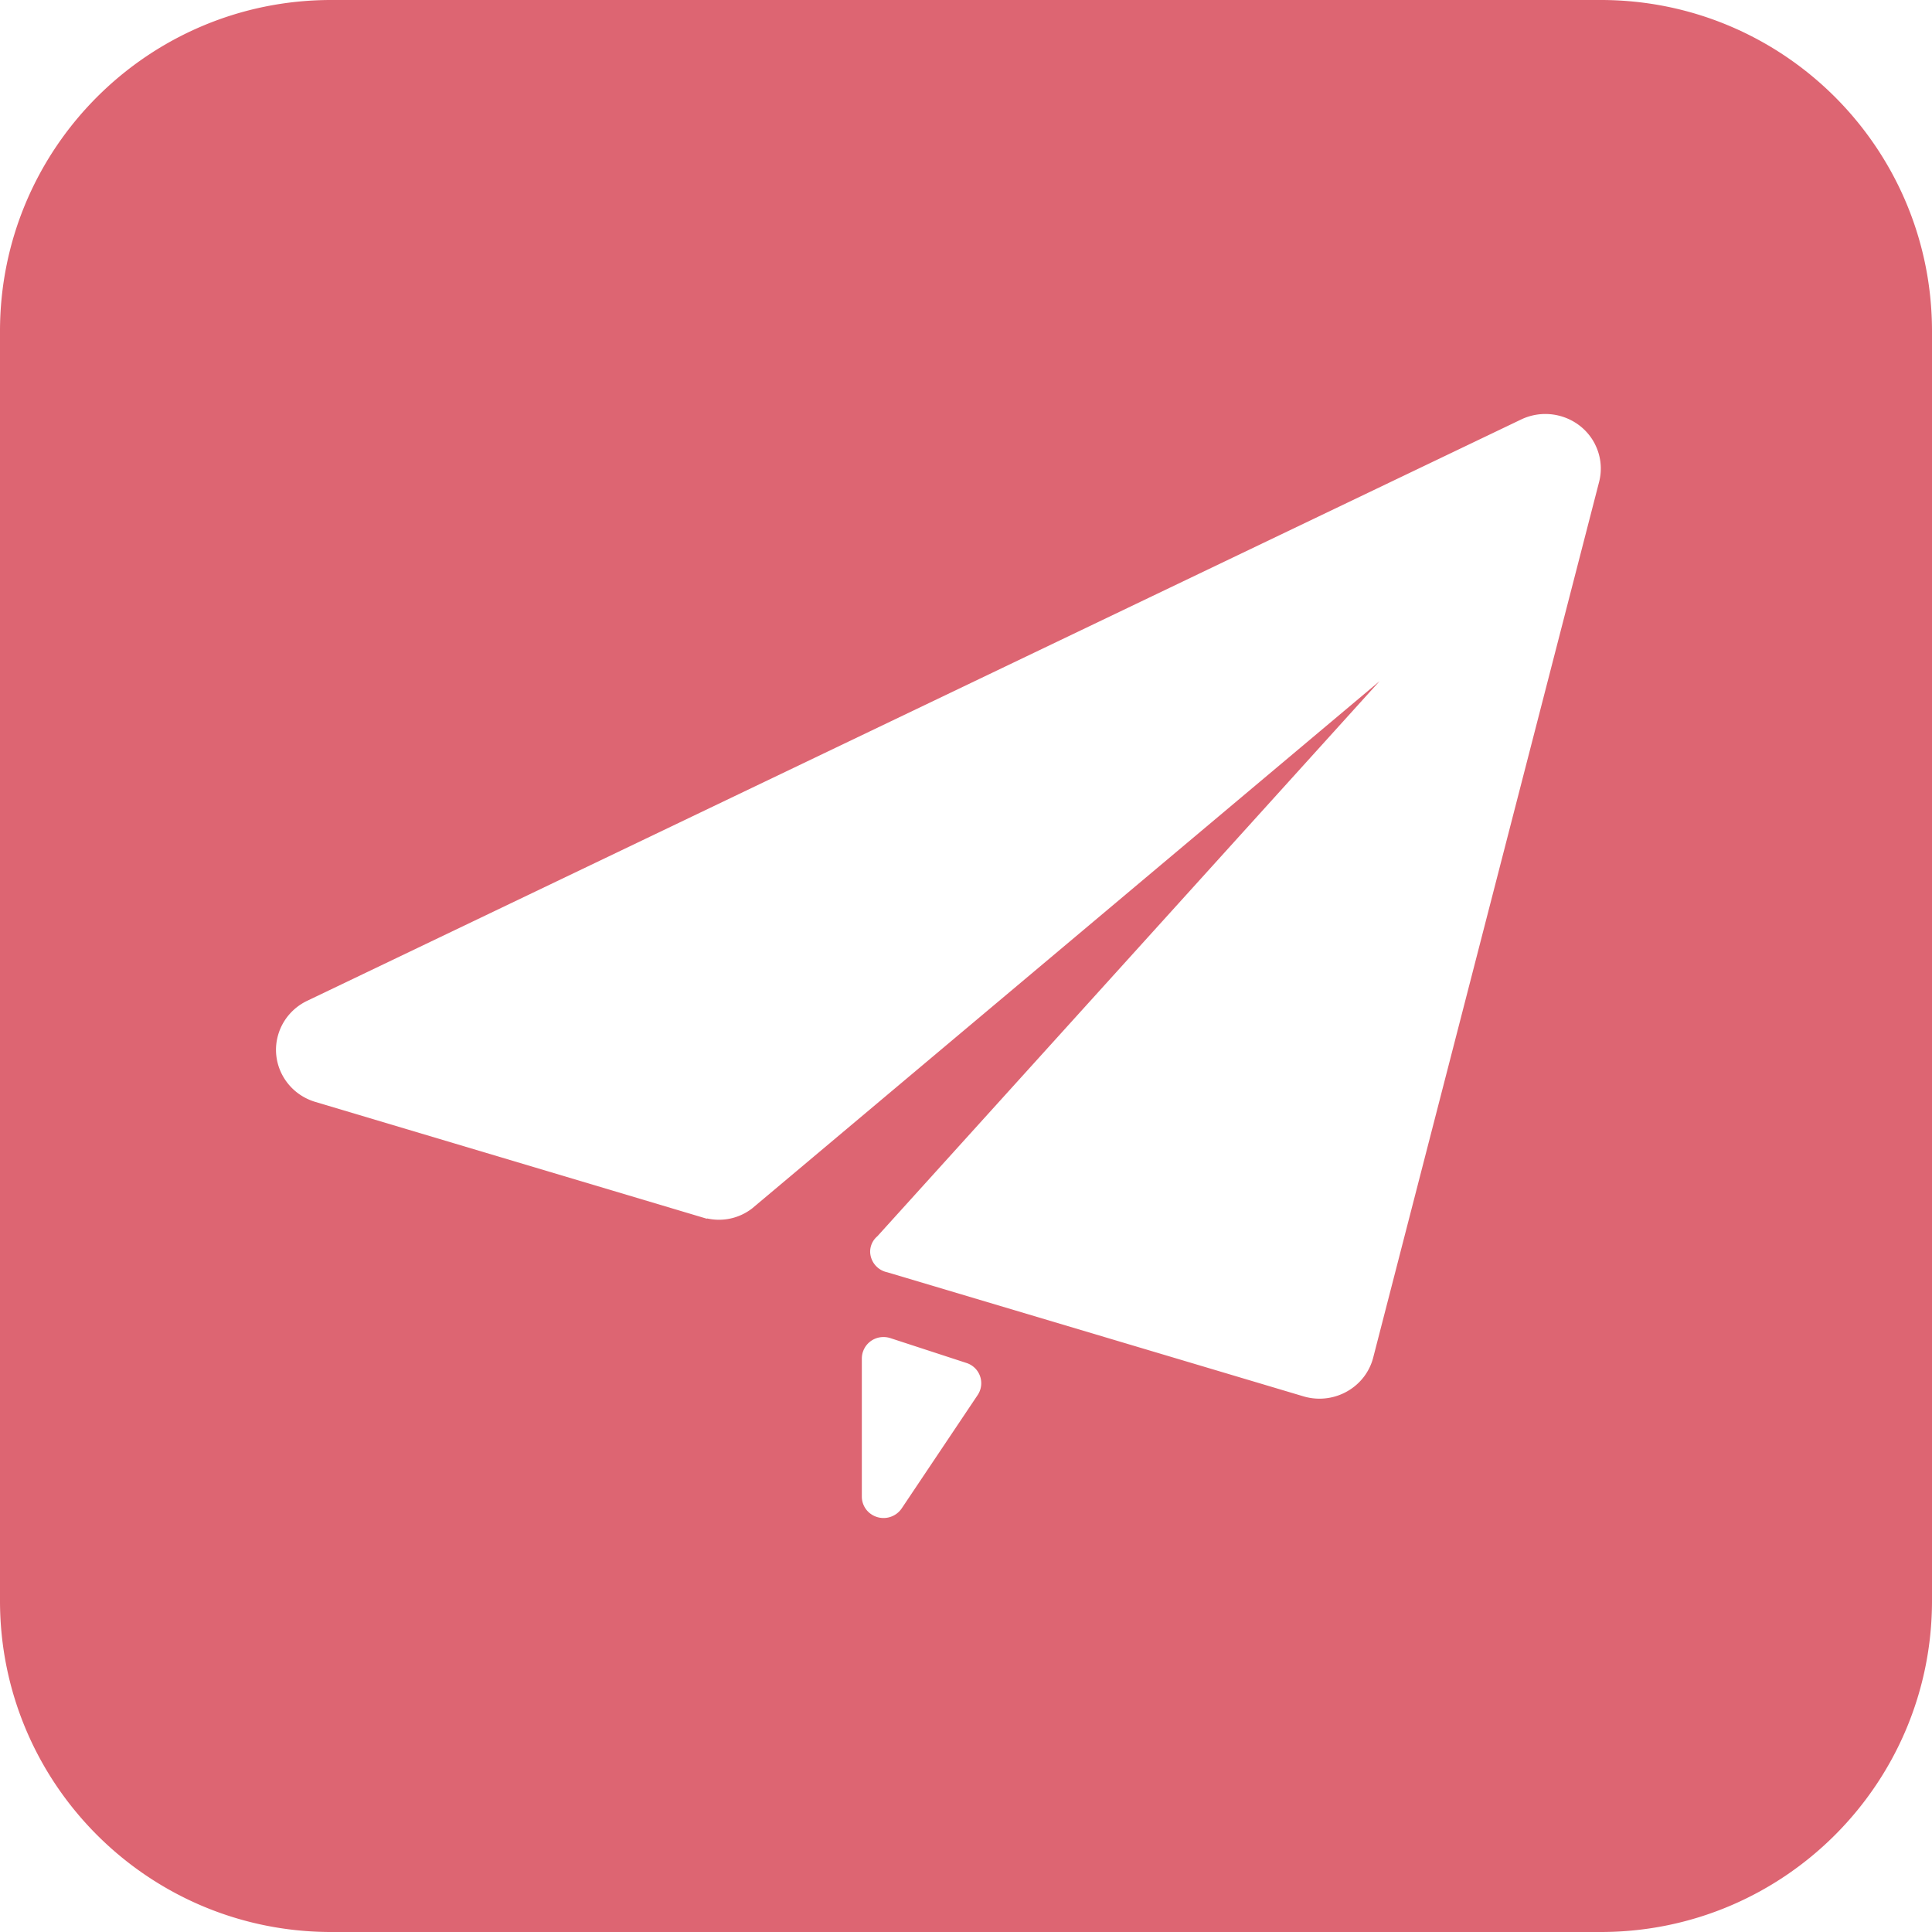 <?xml version="1.0" standalone="no"?><!DOCTYPE svg PUBLIC "-//W3C//DTD SVG 1.1//EN" "http://www.w3.org/Graphics/SVG/1.1/DTD/svg11.dtd"><svg t="1607307544083" class="icon" viewBox="0 0 1024 1024" version="1.1" xmlns="http://www.w3.org/2000/svg" p-id="47772" xmlns:xlink="http://www.w3.org/1999/xlink" width="128" height="128"><defs><style type="text/css"></style></defs><path d="M848.457 0c96.944 0 175.543 78.599 175.543 175.543v672.914c0 96.944-78.599 175.543-175.543 175.543H175.543C78.599 1024 0 945.401 0 848.457V175.543C0 78.599 78.599 0 175.543 0h672.914zM468.334 708.667a11.41 11.41 0 0 0-11.542 11.279v73.231a11.264 11.264 0 0 0 5.237 9.567 11.63 11.63 0 0 0 15.931-3.321l40.258-60.08a11.264 11.264 0 0 0-5.968-16.94l-40.316-13.166a11.703 11.703 0 0 0-3.599-0.571z m377.125-473.088c-7.168-14.307-24.752-20.217-39.322-13.195L162.845 530.432c-7.373 3.511-12.917 9.904-15.287 17.613-4.71 15.258 4.067 31.378 19.602 36.001l207.536 61.923v-0.19a28.701 28.701 0 0 0 24.079-5.398h0.044v-0.044l332.39-279.318-266.196 294.239a10.708 10.708 0 0 0-3.818 8.221 11.366 11.366 0 0 0 9.026 10.84L690.761 740.059c0.453 0.146 0.907 0.263 1.375 0.38 15.726 3.906 31.7-5.442 35.694-20.904l119.72-464.077a28.423 28.423 0 0 0-2.107-19.866z" p-id="47773" data-spm-anchor-id="a313x.7781069.0.i10" class="selected" fill="#dd6572"></path></svg>